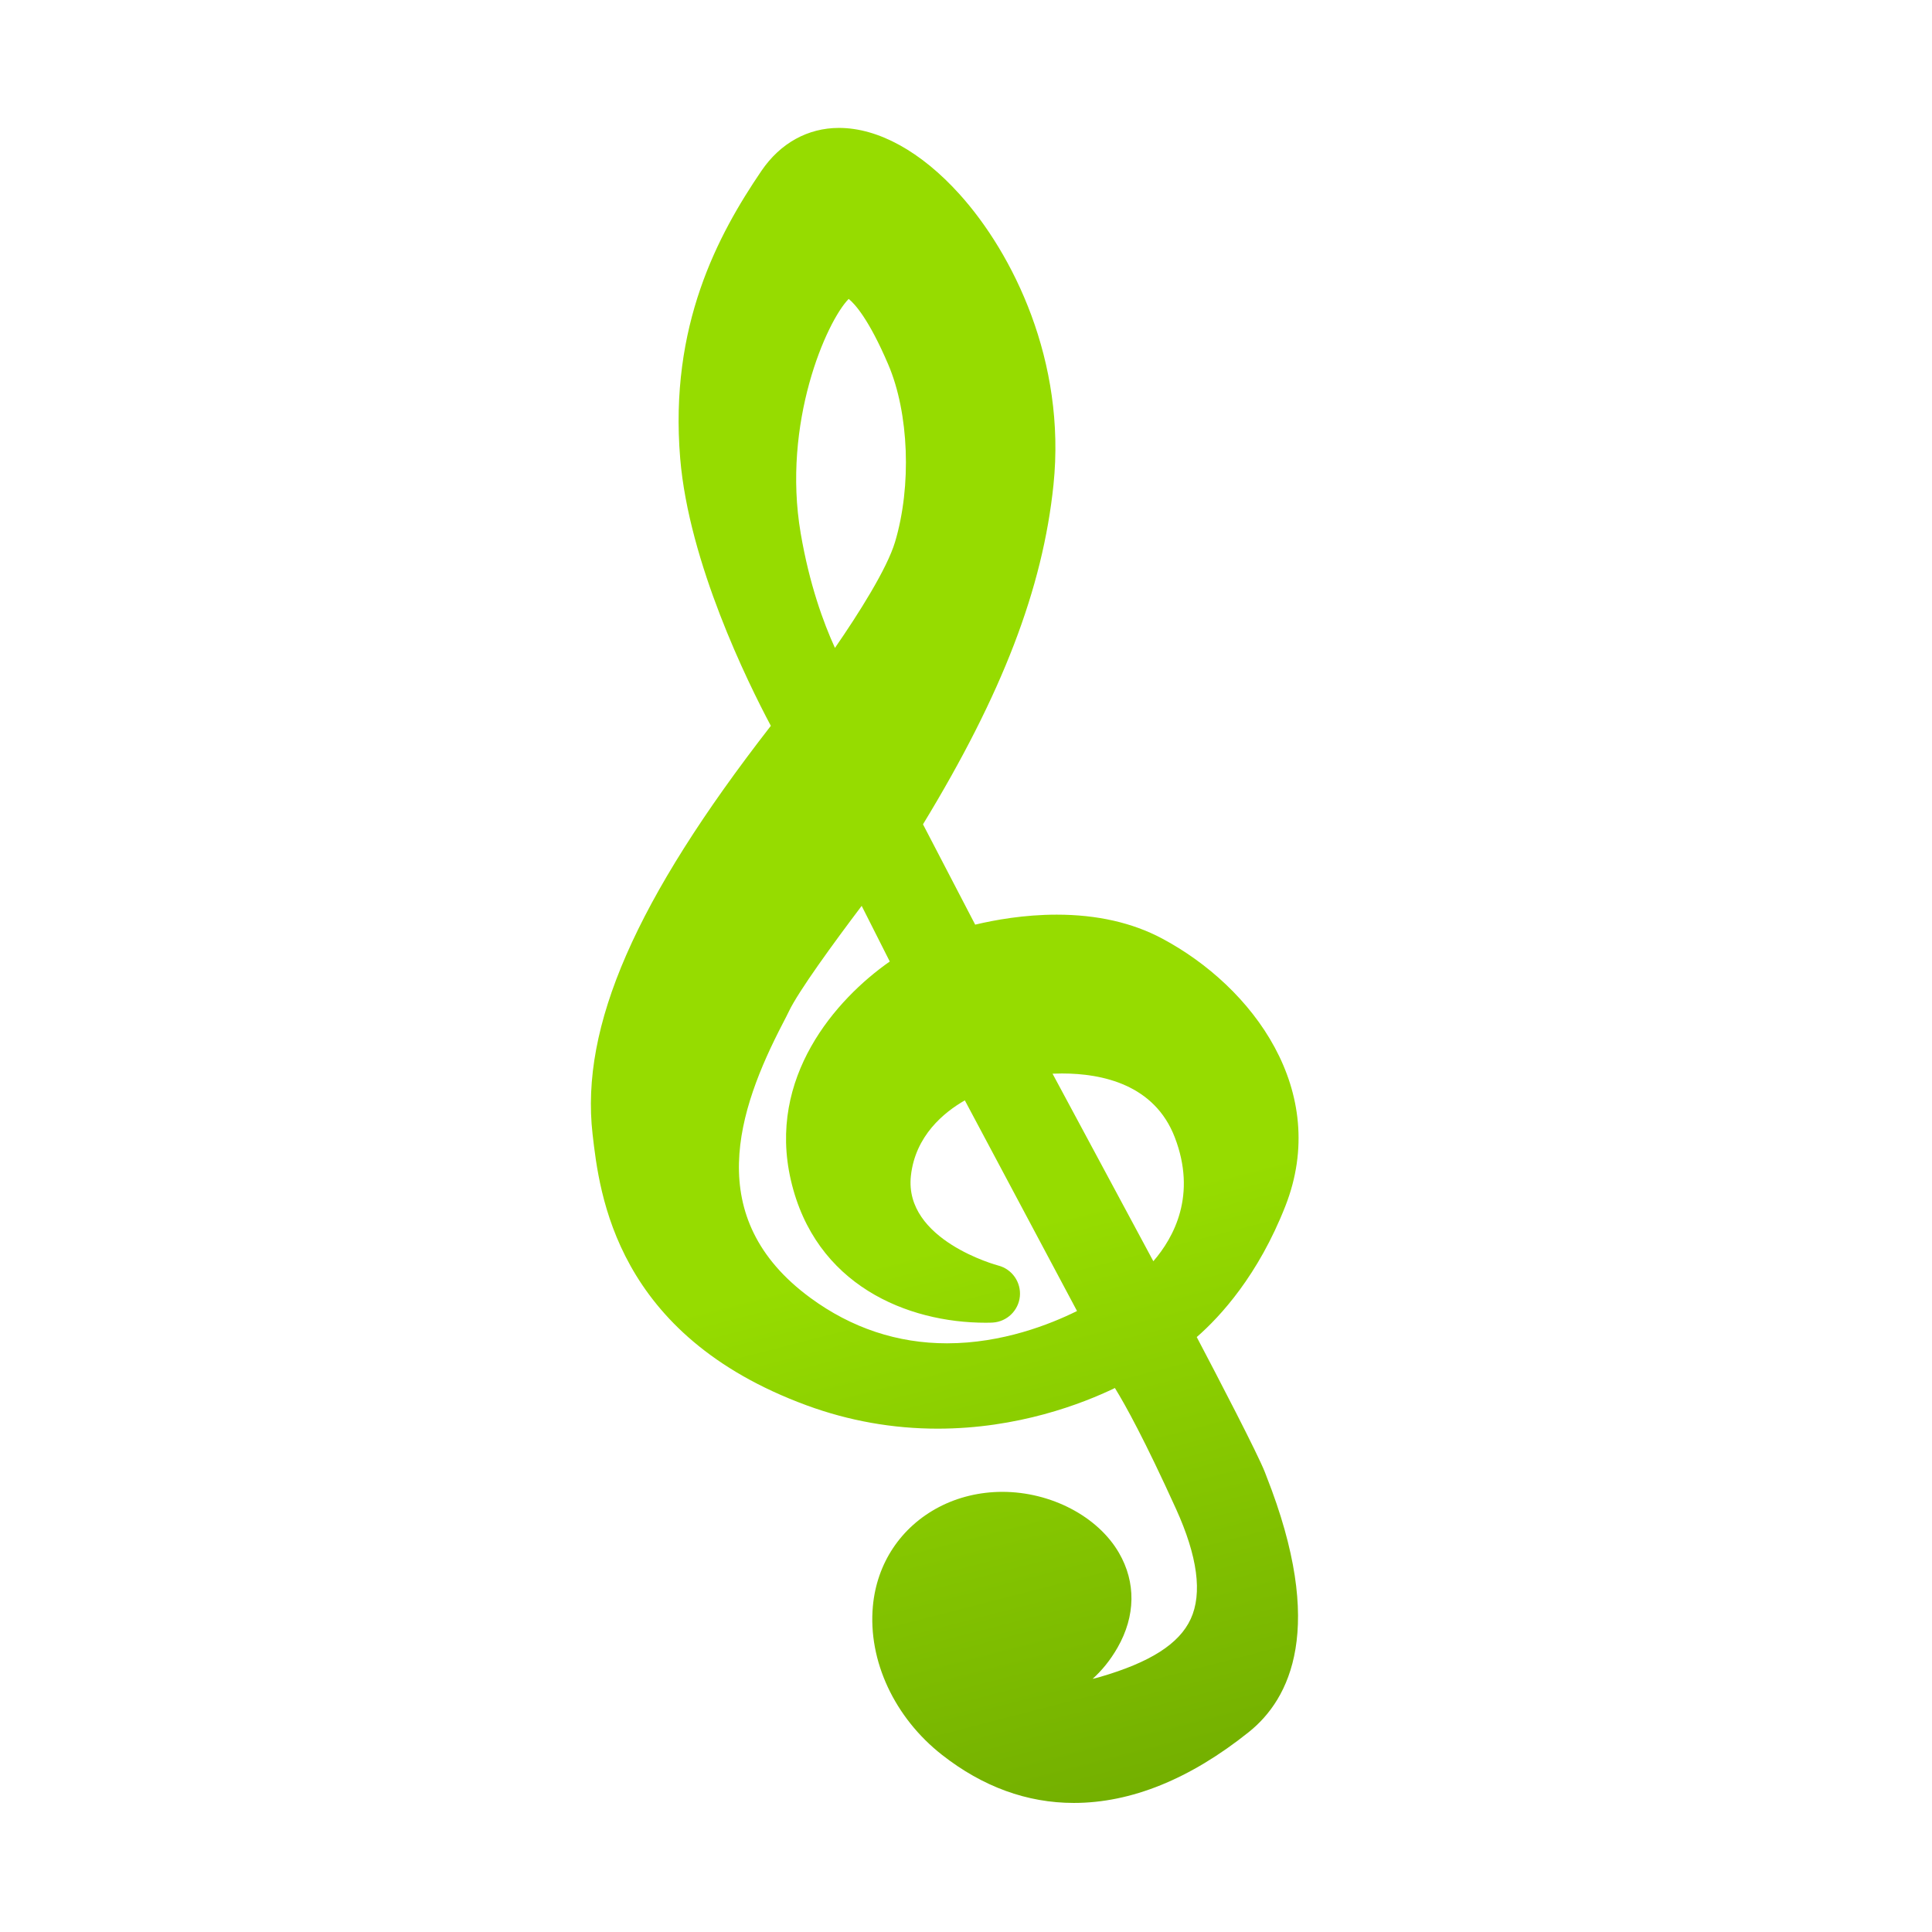 <?xml version="1.0" encoding="utf-8"?>
<!-- Generator: Adobe Illustrator 15.0.0, SVG Export Plug-In . SVG Version: 6.00 Build 0)  -->
<!DOCTYPE svg PUBLIC "-//W3C//DTD SVG 1.1//EN" "http://www.w3.org/Graphics/SVG/1.1/DTD/svg11.dtd">
<svg version="1.1" id="Layer_1" xmlns="http://www.w3.org/2000/svg" xmlns:xlink="http://www.w3.org/1999/xlink" x="0px" y="0px"
	 width="200px" height="200px" viewBox="0 0 200 200" enable-background="new 0 0 200 200" xml:space="preserve">
<g id="icon">
	<g id="Layer_2">
	</g>
	
		<linearGradient id="SVGID_1_" gradientUnits="userSpaceOnUse" x1="241.805" y1="-624" x2="291.901" y2="-817.944" gradientTransform="matrix(1 0 0 -1 -150 -530)">
		<stop  offset="0.176" style="stop-color:#96DC00"/>
		<stop  offset="1" style="stop-color:#366100"/>
	</linearGradient>
	<path fill="url(#SVGID_1_)" d="M111.162,186.639c-4.842,0-9.43-1.673-13.638-4.971c-4.931-3.861-7.676-9.757-7.165-15.383
		c0.405-4.461,2.898-8.205,6.84-10.273c1.97-1.031,4.238-1.576,6.562-1.576c5.029,0,9.885,2.539,12.075,6.317
		c1.771,3.056,1.722,6.537-0.147,9.806c-0.756,1.32-1.635,2.383-2.58,3.234c0.24-0.052,0.479-0.113,0.717-0.182
		c5.25-1.522,8.249-3.438,9.438-6.02c1.219-2.646,0.707-6.479-1.521-11.387c-3.233-7.121-5.228-10.734-6.328-12.518
		c-3.397,1.64-10.058,4.209-18.354,4.209c-4.637,0-9.193-0.812-13.542-2.408c-19.797-7.275-21.466-21.872-22.178-28.105
		c-1.268-11.132,4.434-24.21,18.457-42.244c-2.422-4.552-8.485-16.875-9.385-27.693c-1.14-13.729,3.896-23.114,8.411-29.758
		c1.948-2.866,4.799-4.445,8.028-4.445c4.056,0,8.488,2.438,12.481,6.866c5.565,6.172,11.044,17.314,9.724,30.074
		c-1.115,10.757-5.293,21.653-13.509,35.151l5.403,10.386c2.021-0.483,5.066-1.034,8.441-1.034c4.162,0,7.83,0.83,10.898,2.465
		c9.417,5.011,17.434,15.818,12.771,27.705c-2.809,7.158-6.715,11.414-9.174,13.558c2.133,4.058,6.312,12.073,7.062,14.008
		l0.148,0.388c6.209,15.729,2.438,23.09-1.824,26.496C123.188,184.171,117.092,186.639,111.162,186.639
		C111.163,186.639,111.163,186.639,111.162,186.639z M89.2,93.776c-2.896,3.829-6.554,8.851-7.539,10.93
		c-0.159,0.334-0.38,0.762-0.645,1.272c-4.592,8.855-8.416,20.088,2.877,28.377c4.252,3.121,9.011,4.705,14.146,4.705
		c5.717,0,10.682-1.968,13.455-3.344l-11.615-21.806c-2.145,1.229-5.128,3.651-5.583,7.812c-0.73,6.664,8.954,9.267,9.052,9.289
		c1.426,0.371,2.366,1.725,2.229,3.188c-0.142,1.467-1.326,2.616-2.798,2.712c0,0-0.262,0.018-0.73,0.018
		c-8.111,0-17.673-3.879-20.18-14.768c-2.448-10.618,4.624-18.696,10.24-22.626L89.2,93.776z M119.393,130.562
		c2.131-2.463,4.521-6.856,2.217-12.834c-2.1-5.455-7.504-6.602-11.668-6.602c-0.344,0-0.674,0.012-0.983,0.021L119.393,130.562z
		 M87.854,30.943c-2.303,2.351-6.916,12.847-4.967,24.263c0.899,5.269,2.346,9.239,3.547,11.865
		c2.436-3.525,5.393-8.195,6.221-10.967c1.731-5.791,1.444-13.338-0.697-18.355C89.927,32.99,88.457,31.426,87.854,30.943z"/>
</g>
</svg>
